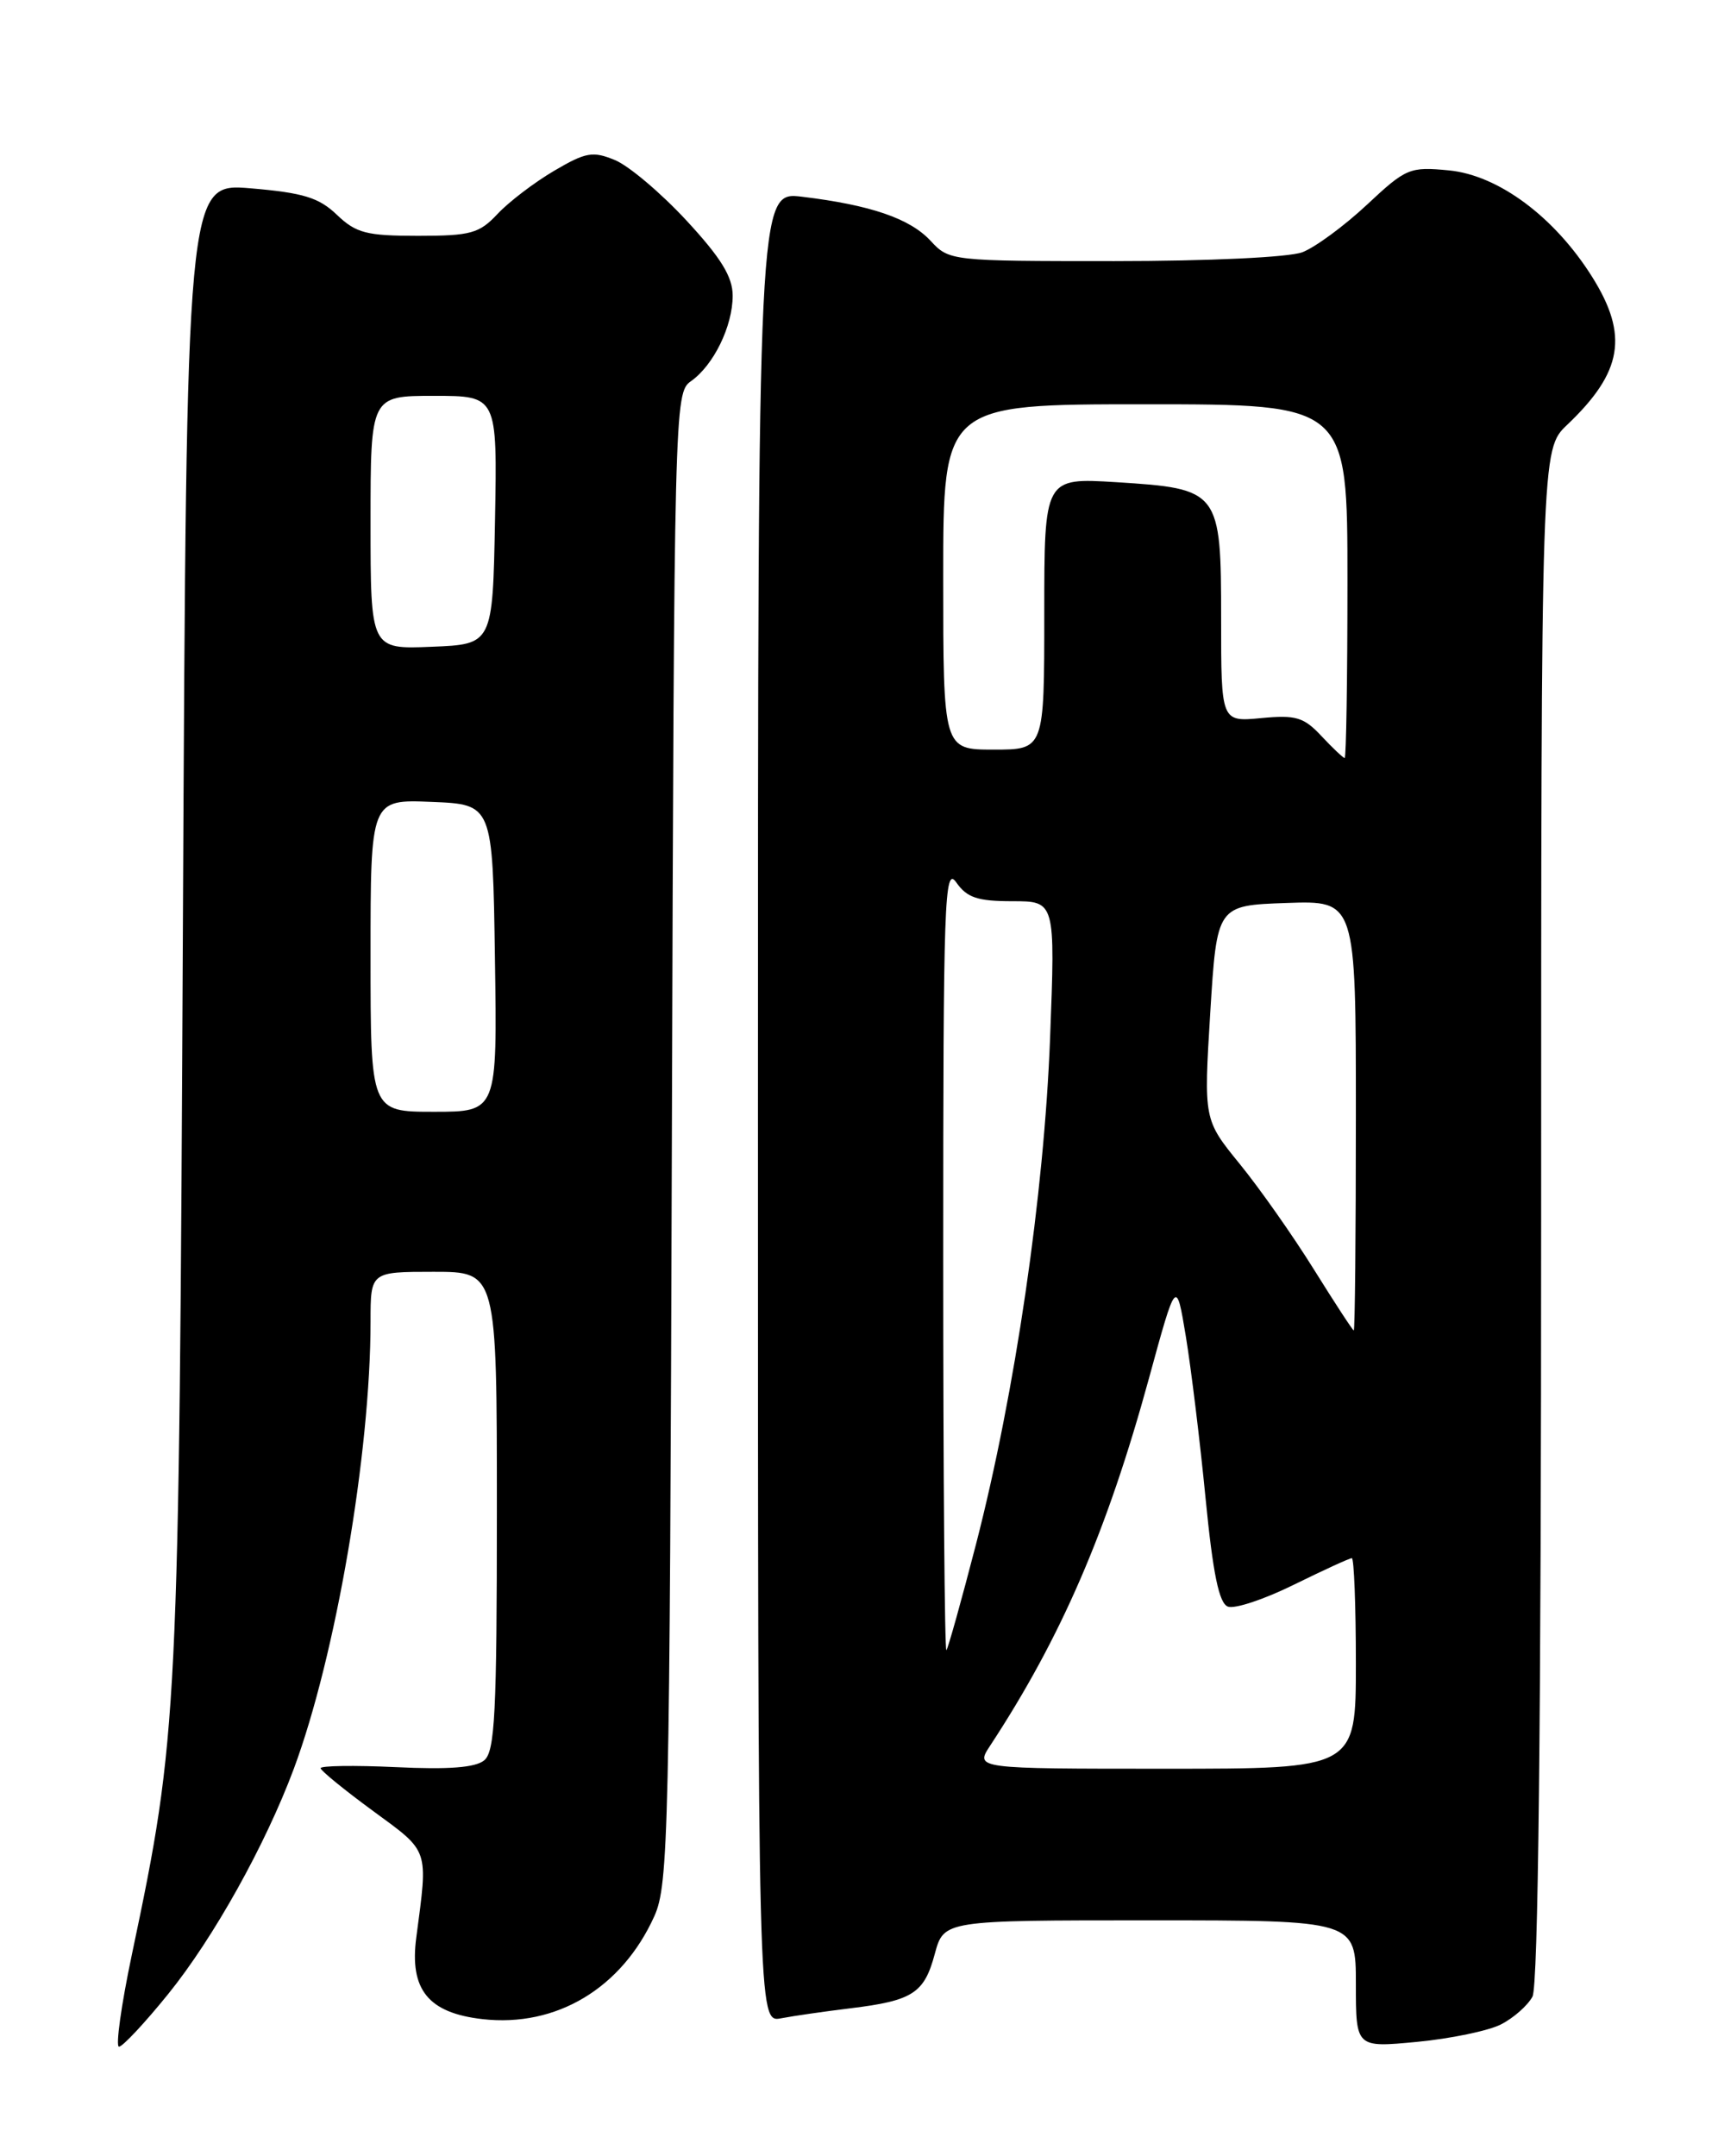 <?xml version="1.0" encoding="UTF-8" standalone="no"?>
<!DOCTYPE svg PUBLIC "-//W3C//DTD SVG 1.1//EN" "http://www.w3.org/Graphics/SVG/1.1/DTD/svg11.dtd" >
<svg xmlns="http://www.w3.org/2000/svg" xmlns:xlink="http://www.w3.org/1999/xlink" version="1.1" viewBox="0 0 204 256">
 <g >
 <path fill="currentColor"
d=" M 19.97 236.75 C 25.35 230.10 31.52 219.04 34.89 210.00 C 39.86 196.64 44.00 172.53 44.00 156.89 C 44.00 151.00 44.00 151.00 51.50 151.00 C 59.00 151.00 59.00 151.00 59.00 179.38 C 59.00 203.38 58.77 207.95 57.50 209.00 C 56.46 209.87 53.27 210.11 47.00 209.81 C 42.05 209.58 38.03 209.64 38.07 209.94 C 38.11 210.25 40.92 212.54 44.32 215.03 C 51.03 219.95 50.84 219.38 49.43 230.04 C 48.61 236.23 50.86 239.00 57.30 239.73 C 66.07 240.72 73.84 236.06 77.70 227.50 C 79.38 223.76 79.52 217.79 79.78 135.08 C 80.05 48.25 80.09 46.63 82.03 45.27 C 84.73 43.38 87.00 38.73 87.00 35.11 C 87.00 32.87 85.62 30.62 81.51 26.18 C 78.49 22.92 74.67 19.69 73.03 19.01 C 70.39 17.92 69.57 18.06 65.78 20.29 C 63.42 21.68 60.41 23.98 59.08 25.40 C 56.91 27.72 55.90 28.00 49.63 28.00 C 43.51 28.00 42.28 27.68 40.00 25.50 C 37.87 23.46 36.02 22.89 29.77 22.36 C 22.15 21.72 22.15 21.72 21.72 109.61 C 21.25 204.06 21.16 205.94 15.66 232.06 C 14.39 238.08 13.71 243.00 14.13 243.00 C 14.56 243.00 17.19 240.19 19.97 236.75 Z  M 178.22 240.36 C 179.72 239.60 181.40 238.11 181.97 237.06 C 182.65 235.78 183.00 204.67 183.00 144.25 C 183.00 53.37 183.00 53.37 186.09 50.44 C 192.67 44.18 193.41 39.81 189.06 32.88 C 184.58 25.74 177.92 20.80 172.05 20.23 C 167.38 19.78 166.96 19.96 162.29 24.33 C 159.60 26.84 156.16 29.37 154.64 29.95 C 153.04 30.55 143.57 31.00 132.30 31.00 C 112.88 31.00 112.71 30.98 110.49 28.58 C 108.04 25.94 103.36 24.34 95.25 23.36 C 90.00 22.72 90.00 22.72 90.00 131.44 C 90.00 240.16 90.00 240.16 92.75 239.63 C 94.26 239.34 97.97 238.81 101.00 238.44 C 108.38 237.54 109.75 236.66 111.00 231.98 C 112.08 228.00 112.08 228.00 136.54 228.00 C 161.00 228.00 161.00 228.00 161.00 235.56 C 161.00 243.12 161.00 243.12 168.25 242.43 C 172.24 242.05 176.72 241.12 178.22 240.36 Z  M 44.00 113.46 C 44.00 94.91 44.00 94.91 51.25 95.21 C 58.50 95.50 58.50 95.50 58.77 113.75 C 59.05 132.00 59.05 132.00 51.52 132.00 C 44.00 132.00 44.00 132.00 44.00 113.46 Z  M 44.00 62.04 C 44.00 47.00 44.00 47.00 51.53 47.00 C 59.05 47.00 59.05 47.00 58.78 61.75 C 58.50 76.50 58.50 76.50 51.25 76.79 C 44.00 77.09 44.00 77.09 44.00 62.04 Z  M 117.58 207.25 C 126.01 194.41 131.46 181.80 136.43 163.65 C 139.67 151.80 139.67 151.80 140.81 158.67 C 141.43 162.45 142.49 171.09 143.15 177.87 C 144.03 186.86 144.75 190.35 145.80 190.75 C 146.60 191.06 150.12 189.89 153.64 188.15 C 157.16 186.42 160.25 185.00 160.52 185.00 C 160.78 185.00 161.00 190.62 161.00 197.50 C 161.00 210.00 161.00 210.00 138.38 210.00 C 115.77 210.00 115.77 210.00 117.58 207.25 Z  M 112.00 149.44 C 112.00 106.72 112.14 102.75 113.56 104.78 C 114.82 106.58 116.08 107.00 120.21 107.00 C 125.31 107.00 125.31 107.00 124.69 123.25 C 123.98 141.83 120.54 165.34 115.89 183.36 C 114.16 190.04 112.58 195.69 112.38 195.92 C 112.17 196.15 112.00 175.23 112.00 149.44 Z  M 156.01 150.71 C 153.54 146.74 149.59 141.12 147.23 138.22 C 142.93 132.94 142.93 132.94 143.71 120.22 C 144.50 107.50 144.50 107.50 152.75 107.21 C 161.00 106.92 161.00 106.92 161.00 132.46 C 161.00 146.51 160.89 157.98 160.75 157.96 C 160.61 157.94 158.48 154.67 156.01 150.71 Z  M 156.92 87.40 C 154.81 85.14 153.88 84.87 149.75 85.26 C 145.00 85.71 145.00 85.71 145.00 73.51 C 145.00 58.24 144.83 58.02 132.55 57.25 C 124.00 56.72 124.00 56.72 124.00 72.86 C 124.00 89.00 124.00 89.00 118.00 89.00 C 112.00 89.00 112.00 89.00 112.00 68.50 C 112.00 48.00 112.00 48.00 136.00 48.00 C 160.00 48.00 160.00 48.00 160.00 69.00 C 160.00 80.55 159.85 90.00 159.67 90.00 C 159.50 90.00 158.26 88.83 156.92 87.40 Z "/>
</g>
</svg>